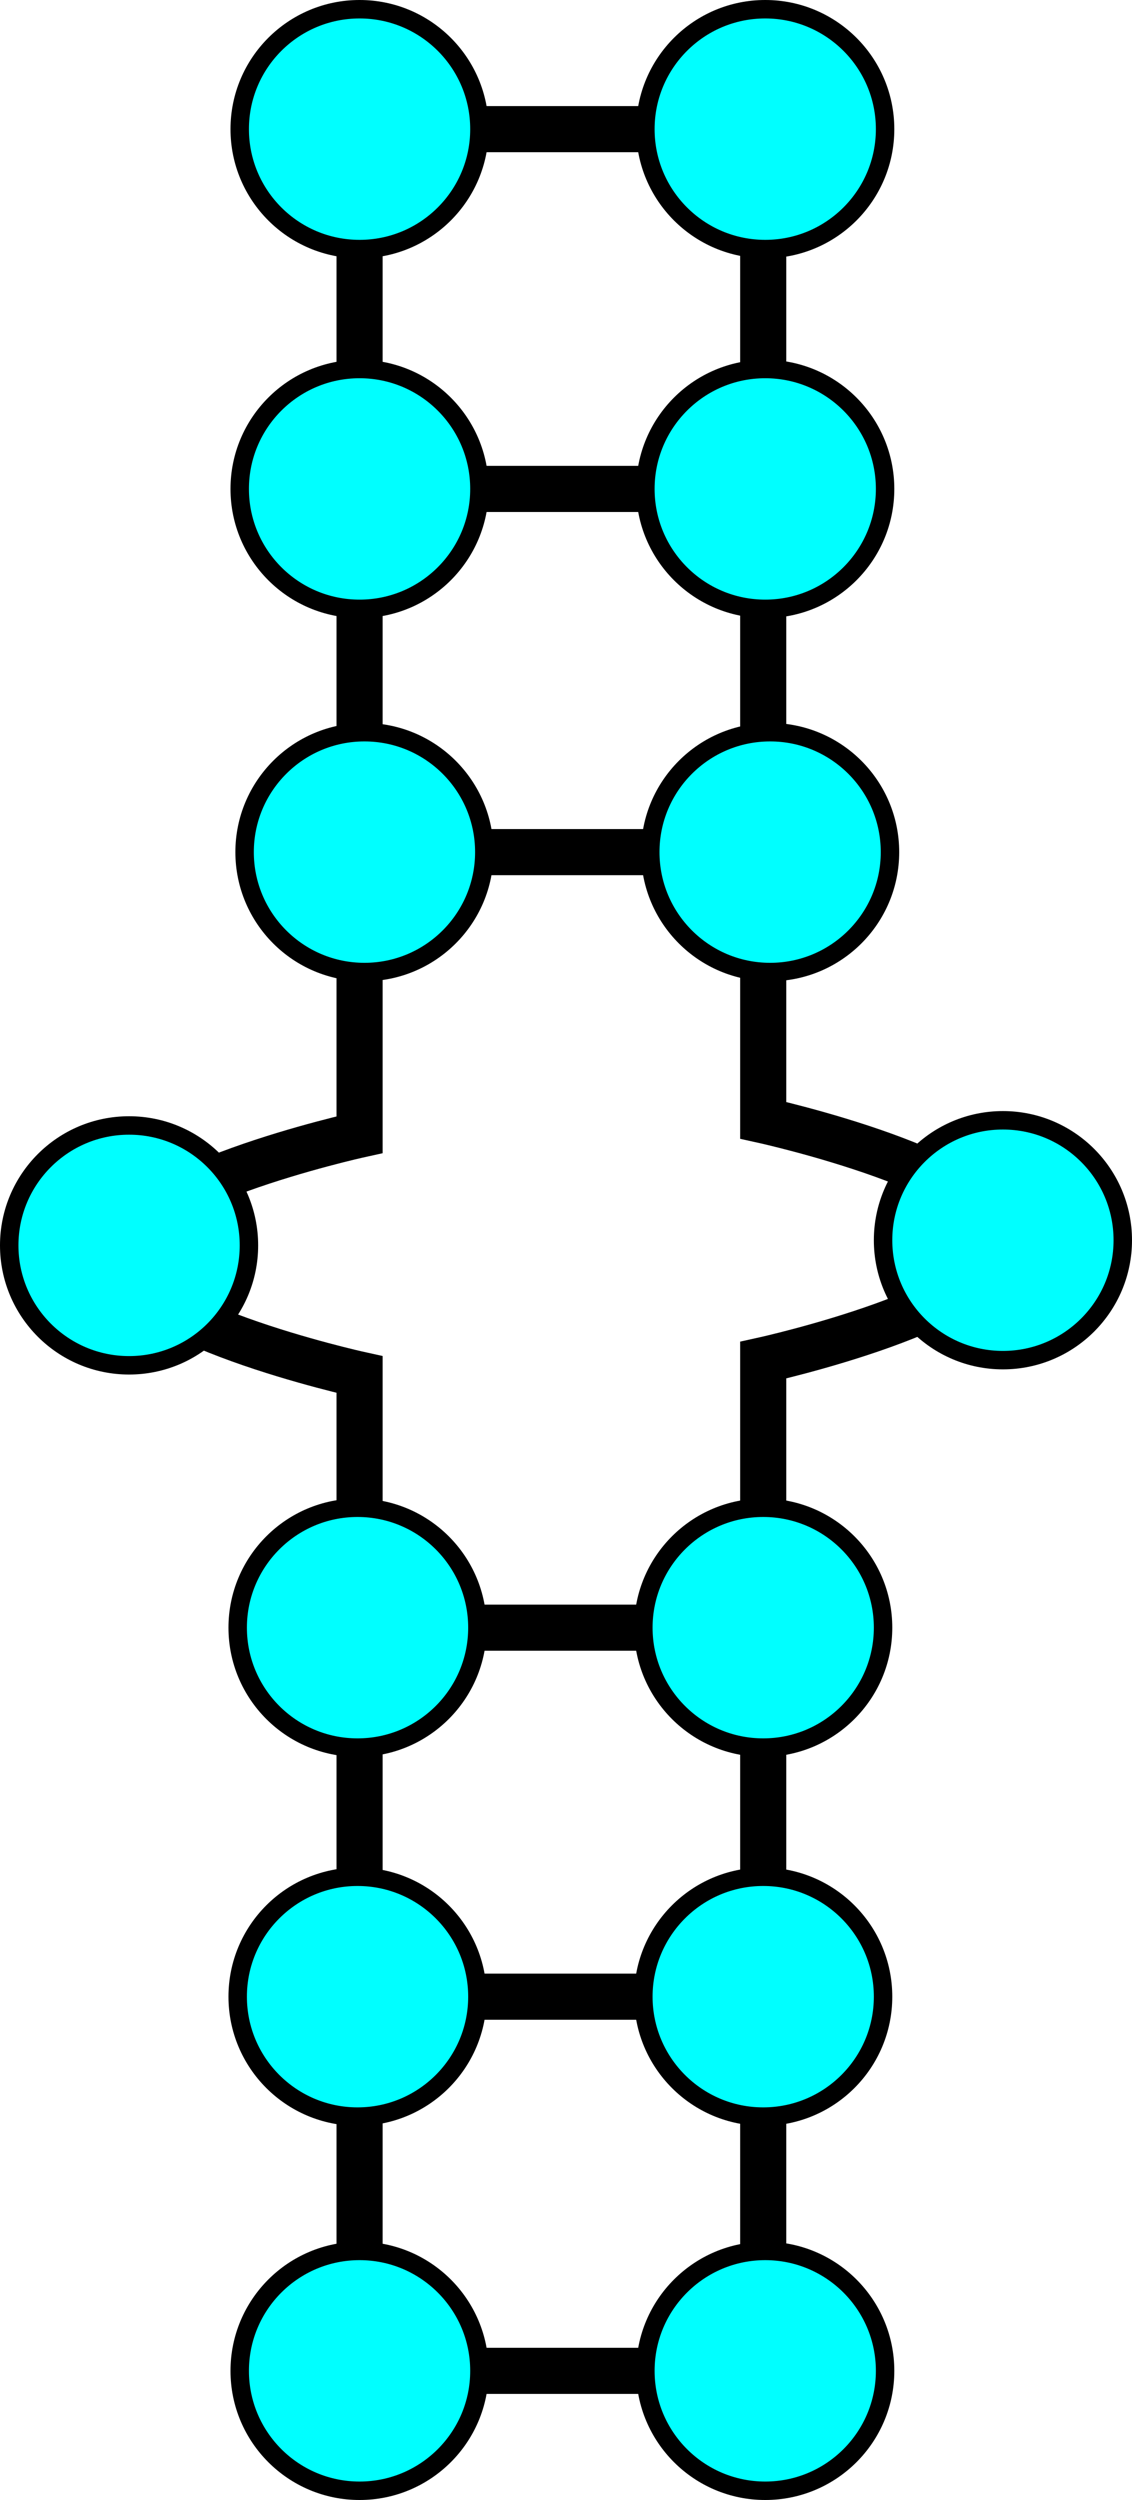 <svg id="レイヤー_2" data-name="レイヤー 2" xmlns="http://www.w3.org/2000/svg" viewBox="0 0 122.78 271"><defs><style>.cls-1{fill:none;stroke-width:5px;}.cls-1,.cls-2{stroke:#000;stroke-miterlimit:10;}.cls-2{fill:aqua;stroke-width:2px;}</style></defs><path class="cls-1" d="M173.5,86V205.5s-26,5.73-26,13,26,13,26,13V348" transform="translate(-134.5 -82.5)"/><line class="cls-1" x1="39.28" y1="216.44" x2="83.28" y2="216.44"/><line class="cls-1" x1="38.78" y1="176.44" x2="82.78" y2="176.44"/><path class="cls-1" d="M218.28,174.94" transform="translate(-134.5 -82.5)"/><path class="cls-1" d="M217.28,84.44v119.5s26,5.73,26,13-26,13-26,13v116.5" transform="translate(-134.5 -82.5)"/><circle class="cls-2" cx="108.78" cy="134.44" r="13"/><circle class="cls-2" cx="14" cy="135" r="13"/><line class="cls-1" x1="39.53" y1="92.37" x2="83.53" y2="92.37"/><circle class="cls-2" cx="39.53" cy="92.37" r="13"/><circle class="cls-2" cx="83.53" cy="92.37" r="13"/><circle class="cls-2" cx="38.78" cy="176.44" r="13"/><circle class="cls-2" cx="82.78" cy="176.44" r="13"/><circle class="cls-2" cx="38.78" cy="216.44" r="13"/><circle class="cls-2" cx="82.78" cy="216.44" r="13"/><line class="cls-1" x1="39.5" y1="257" x2="83.5" y2="257"/><circle class="cls-2" cx="39" cy="257" r="13"/><circle class="cls-2" cx="83" cy="257" r="13"/><line class="cls-1" x1="39.5" y1="53" x2="83.5" y2="53"/><circle class="cls-2" cx="39" cy="53" r="13"/><circle class="cls-2" cx="83" cy="53" r="13"/><line class="cls-1" x1="39.5" y1="14" x2="83.5" y2="14"/><circle class="cls-2" cx="39" cy="14" r="13"/><circle class="cls-2" cx="83" cy="14" r="13"/></svg>